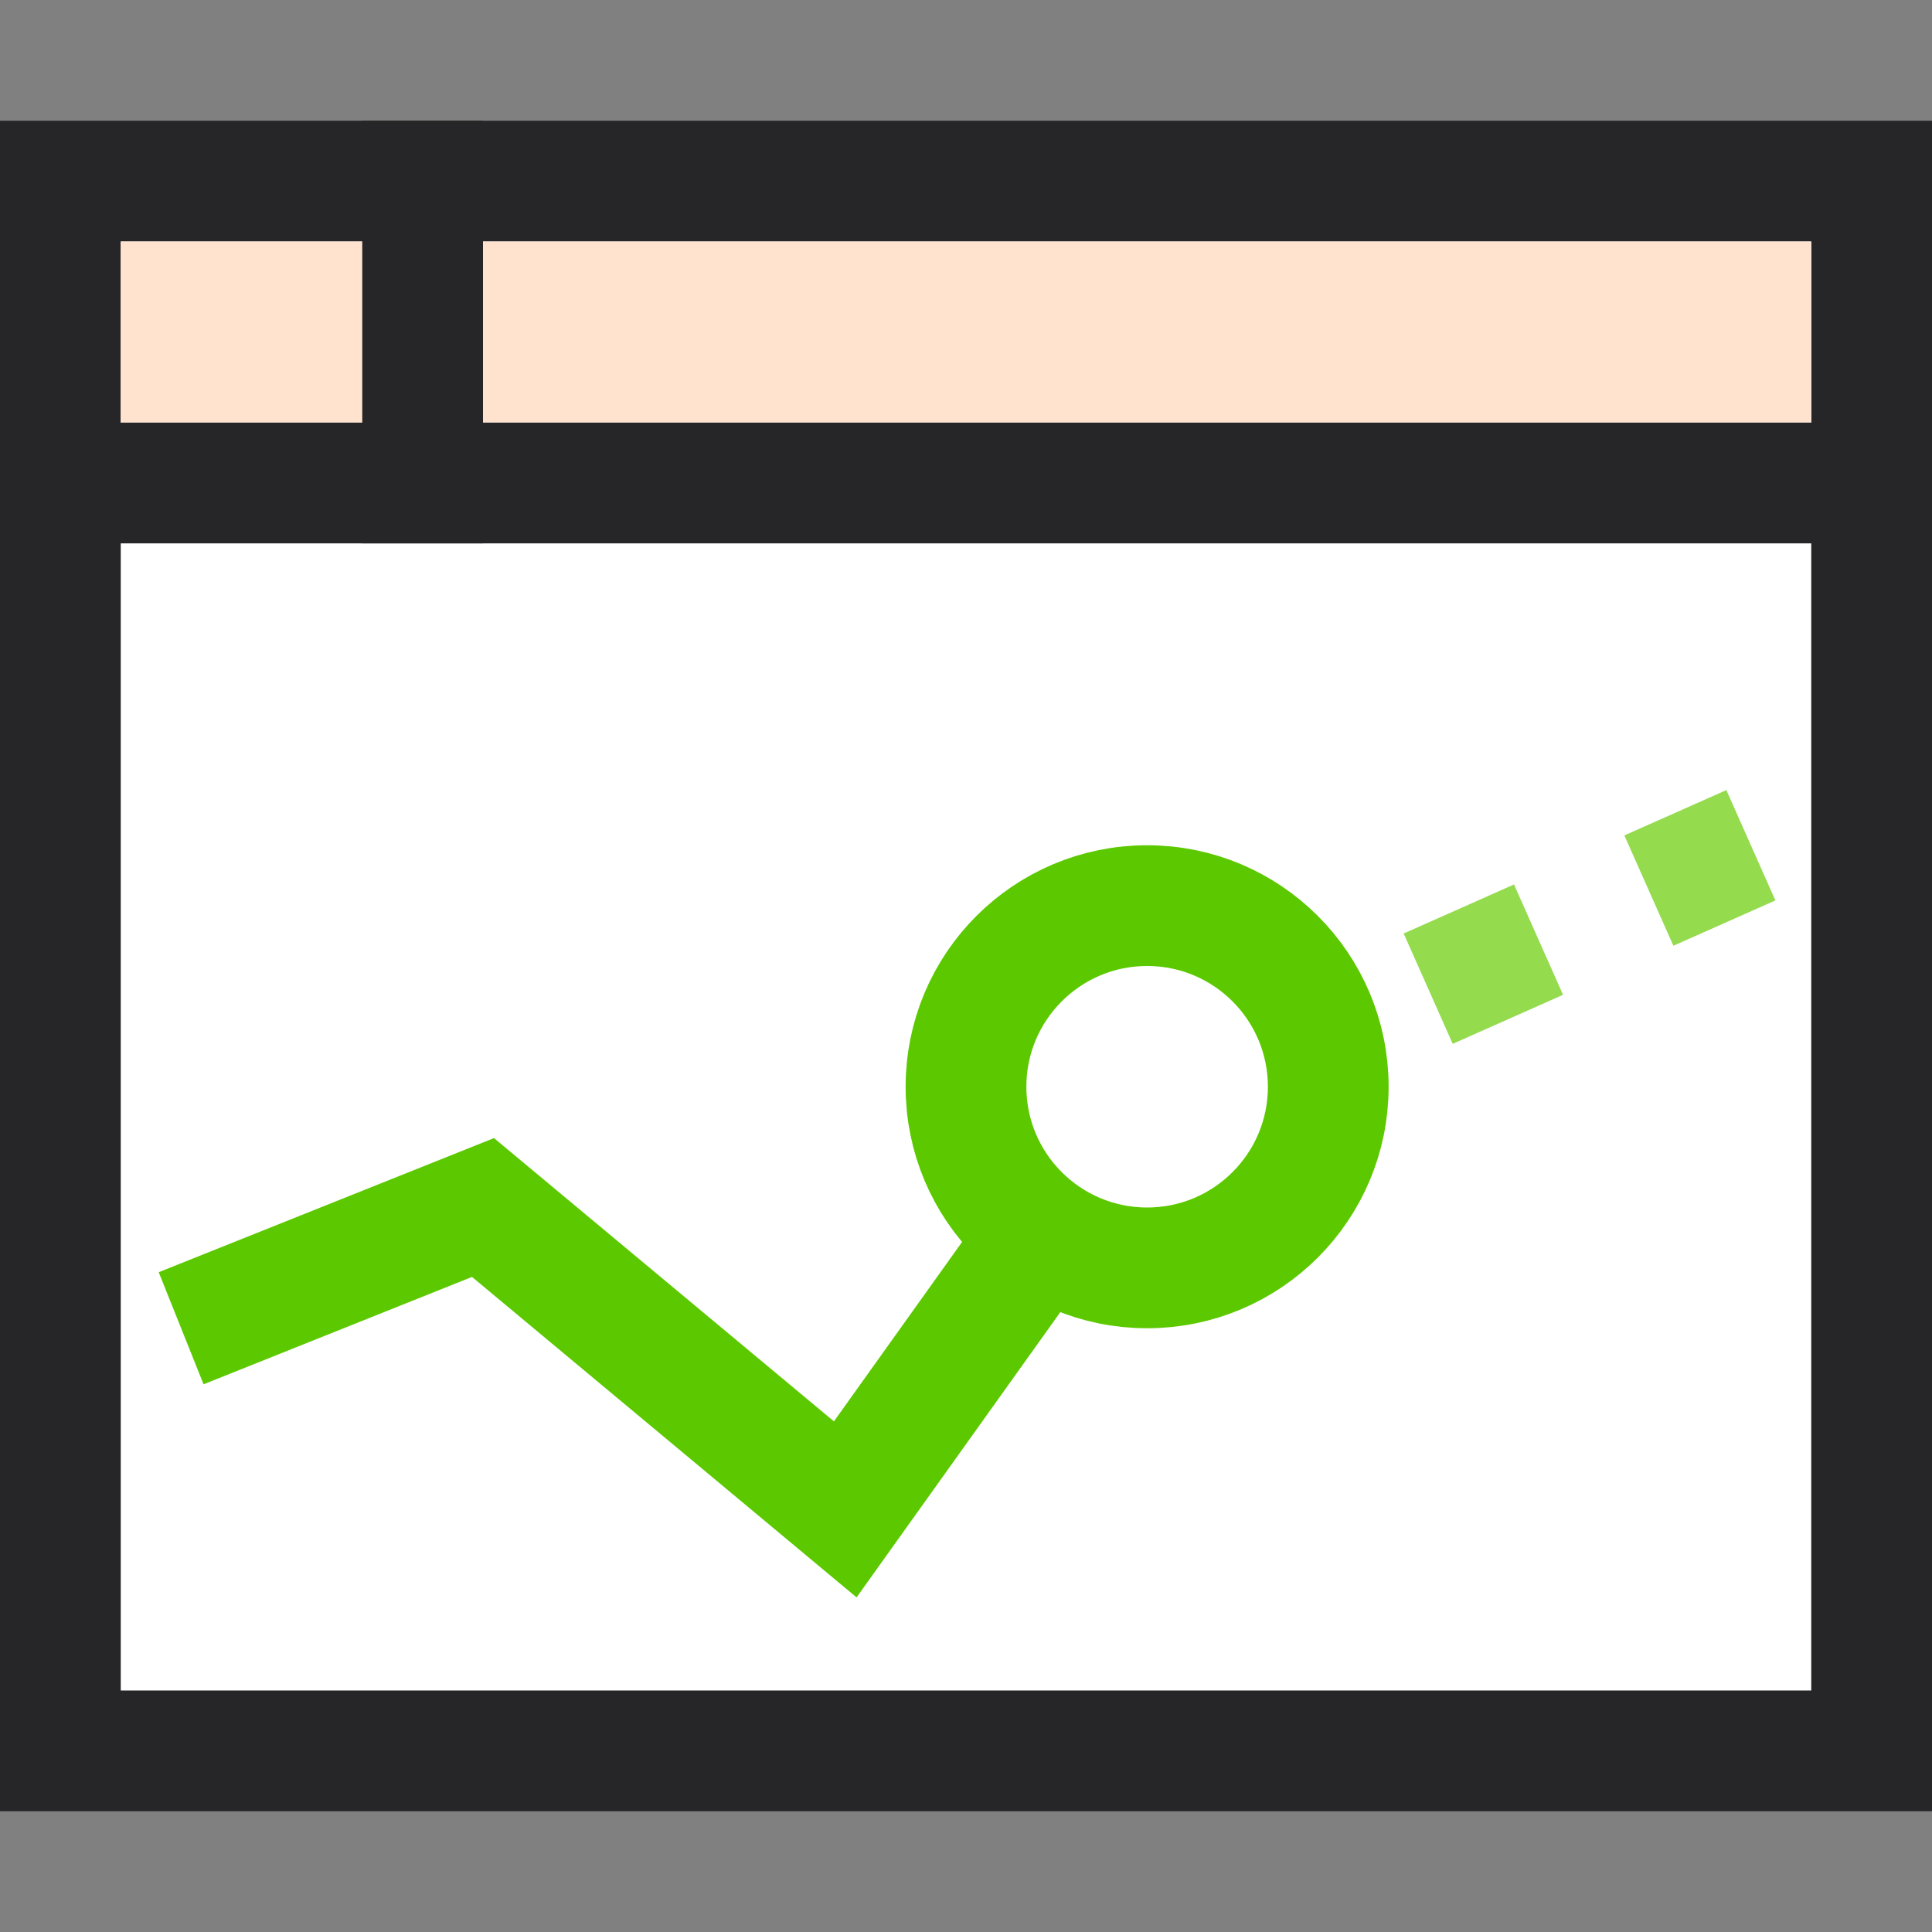 <svg xmlns="http://www.w3.org/2000/svg" xmlns:xlink="http://www.w3.org/1999/xlink" width="32" height="32" version="1.1" viewBox="0 0 32 32"><rect x="0" y="0" width="32" height="32" fill="#808080" stroke="none"/><desc>Created with Sketch.</desc><g id="project-menu-icons" fill="none" fill-rule="evenodd" stroke="none" stroke-width="1"><g id="product-analytics-predictive-analytics"><g id="window-dev" transform="translate(1, 3)"><rect id="Rectangle-path" width="30" height="26" x="0" y="0" fill="#FFF" stroke="#262628" stroke-linecap="square" stroke-width="2"/><rect id="Rectangle-6" width="28" height="3" x="1" y="1" fill="#FFE3CF"/><path id="Shape" stroke="#262628" stroke-linecap="square" stroke-width="2" d="M0,5 L30,5"/><path id="Shape" stroke="#262628" stroke-linecap="square" stroke-width="2" d="M6,0 L6,5"/><polyline id="Shape" stroke="#5CC900" stroke-width="2" points="2 19 7 17 13 22 18 15"/><path id="Path-2" stroke="#94DB4E" stroke-dasharray="2" stroke-width="2" d="M19,15 L28,11"/><circle id="Oval" cx="18" cy="15" r="3" fill="#FFF" stroke="#5CC900" stroke-linecap="square" stroke-width="2"/></g></g></g></svg>